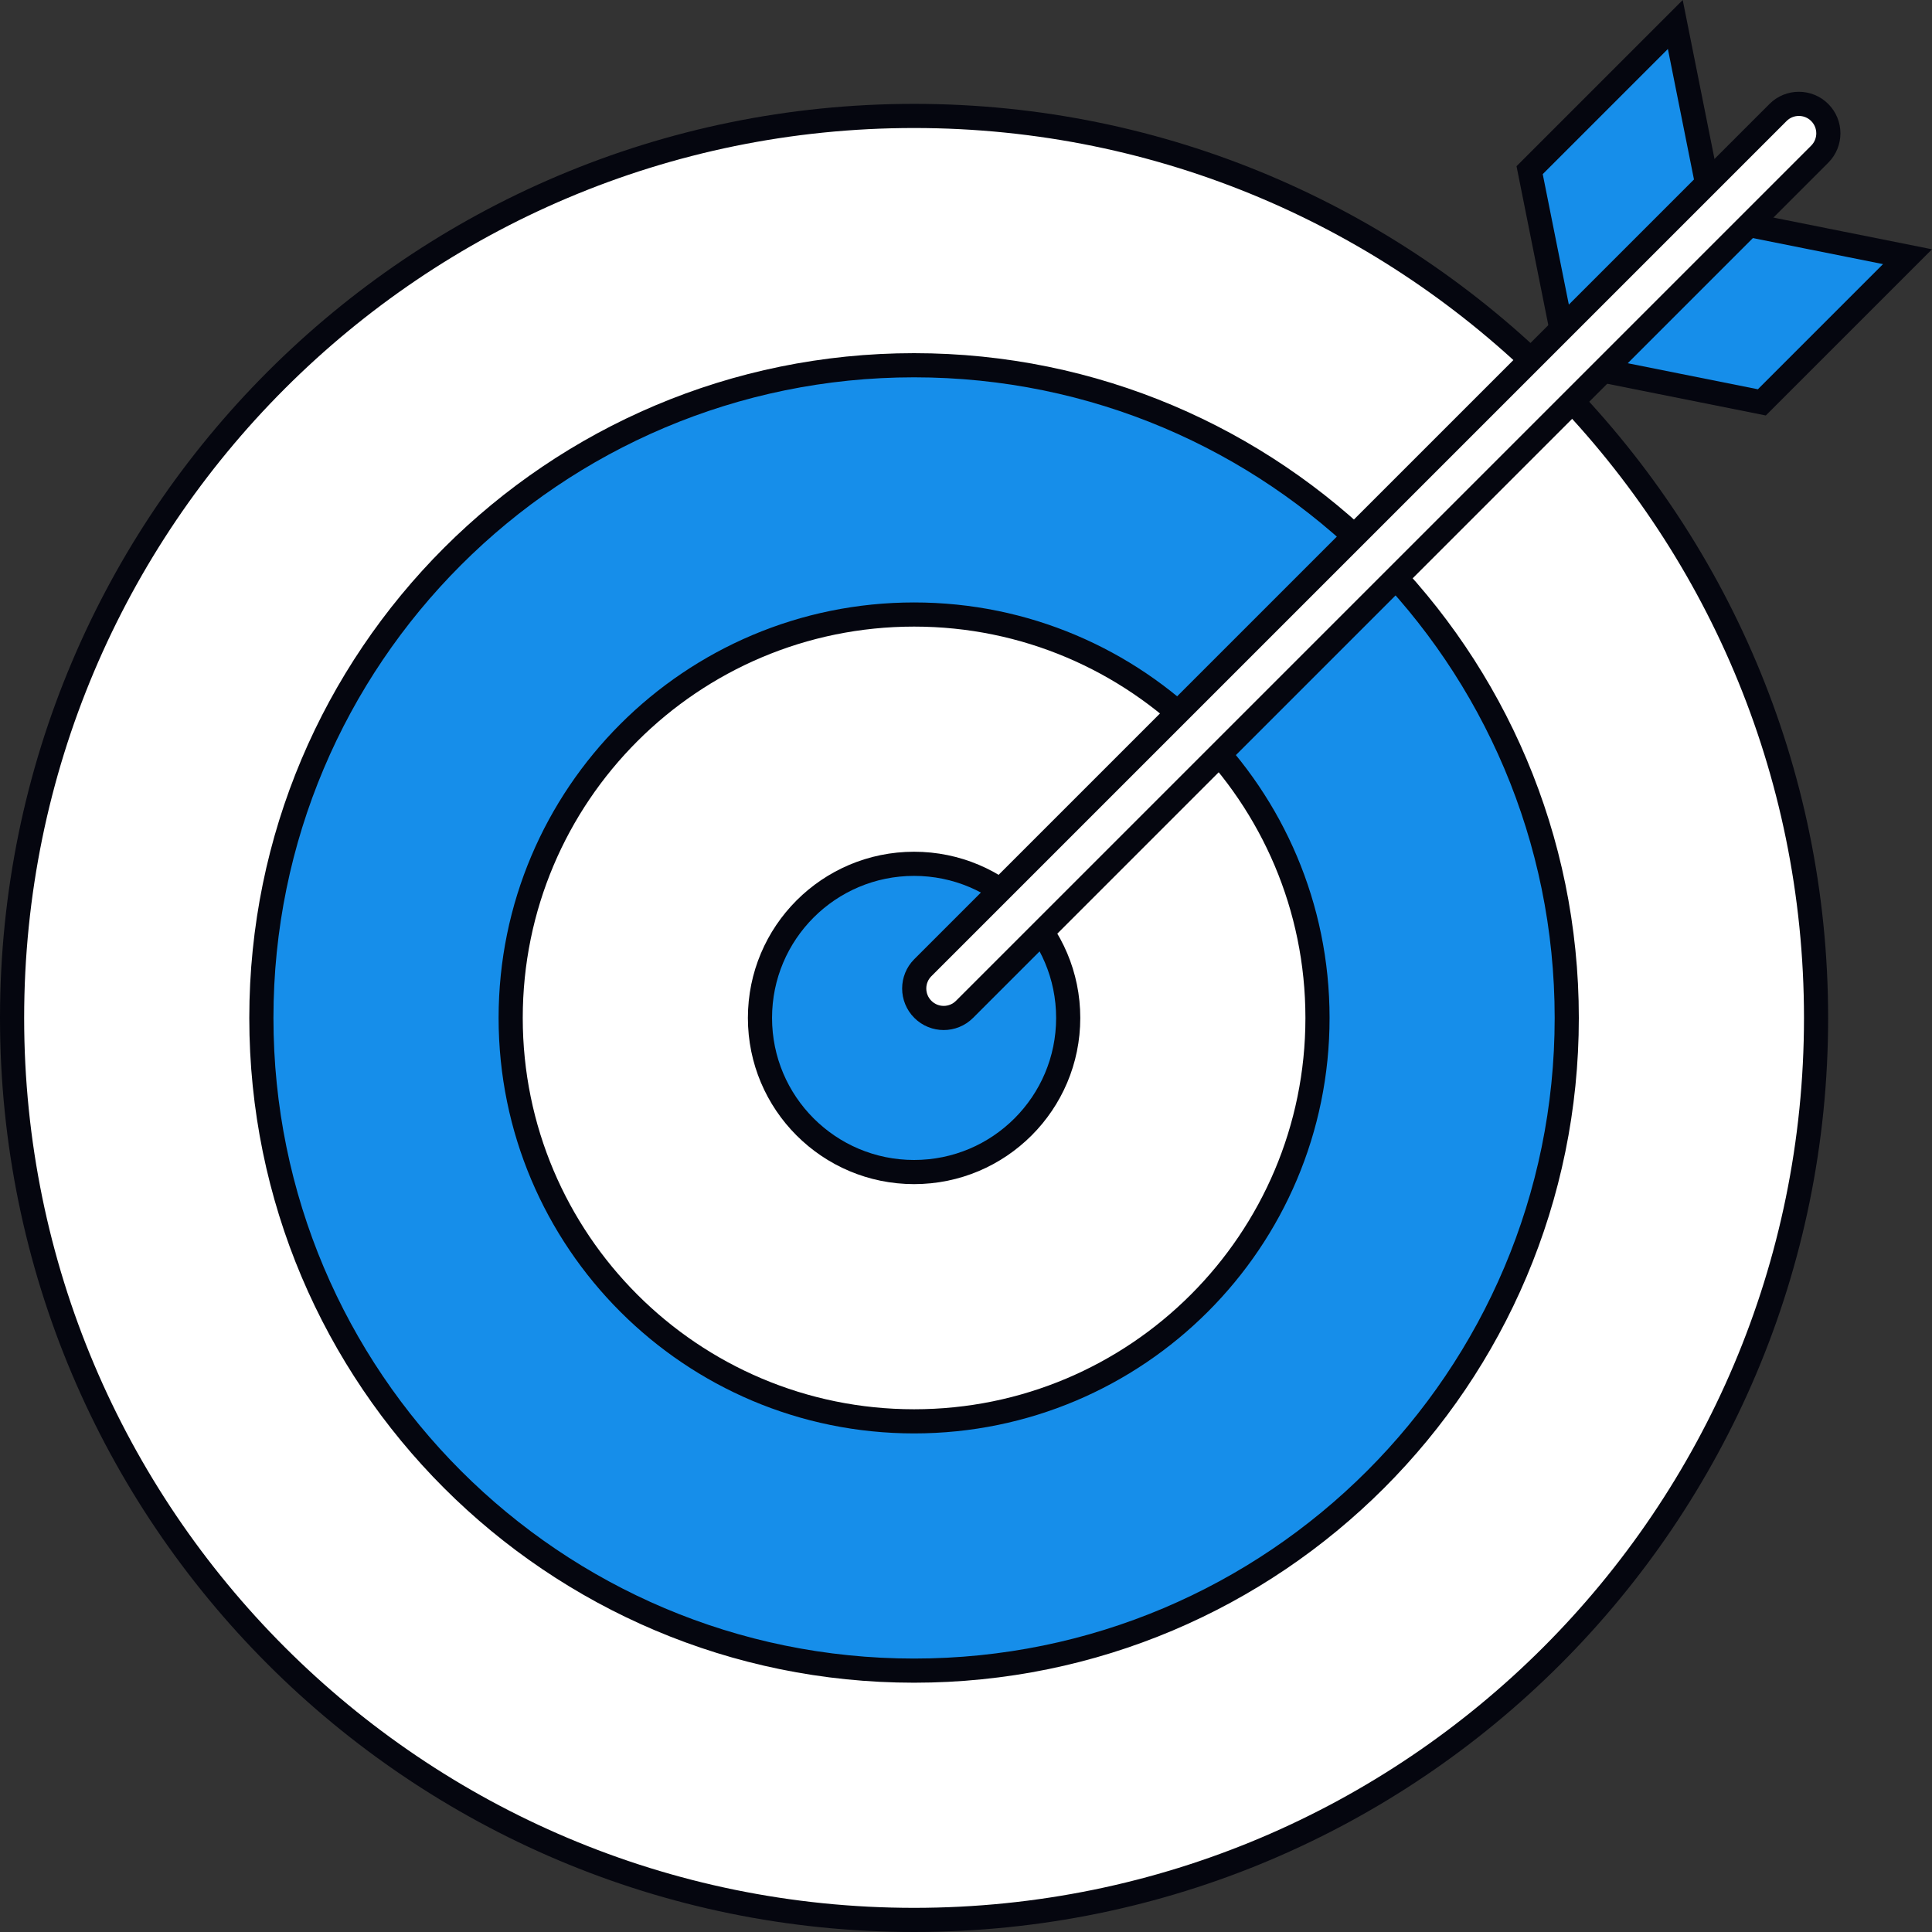 <svg width="120" height="120" viewBox="0 0 120 120" fill="none" xmlns="http://www.w3.org/2000/svg">
<rect x="0" y="0" width="120" height="120" fill="#333333" stroke="none"/>
<path d="M0.75 63.225C0.75 94.167 25.833 119.25 56.775 119.25C87.716 119.25 112.799 94.167 112.799 63.225C112.799 32.284 87.716 7.201 56.775 7.201C25.833 7.201 0.75 32.284 0.75 63.225Z" fill="white" stroke="#05060F" stroke-width="1.5"/>
<path d="M16.234 63.226C16.234 85.616 34.384 103.766 56.774 103.766C79.164 103.766 97.314 85.616 97.314 63.226C97.314 40.836 79.164 22.686 56.774 22.686C34.384 22.686 16.234 40.836 16.234 63.226Z" fill="#168EEA" stroke="#05060F" stroke-width="1.5"/>
<path d="M31.719 63.225C31.719 77.064 42.937 88.282 56.776 88.282C70.614 88.282 81.832 77.064 81.832 63.225C81.832 49.387 70.614 38.169 56.776 38.169C42.937 38.169 31.719 49.387 31.719 63.225Z" fill="white" stroke="#05060F" stroke-width="1.5"/>
<path d="M47.203 63.226C47.203 68.513 51.488 72.798 56.775 72.798C62.062 72.798 66.348 68.513 66.348 63.226C66.348 57.939 62.062 53.653 56.775 53.653C51.488 53.653 47.203 57.939 47.203 63.226Z" fill="#168EEA" stroke="#05060F" stroke-width="1.5"/>
<path d="M106.95 13.639L106.459 13.541L106.361 13.05L104.056 1.521L95.008 10.569L97.412 22.588L109.431 24.992L118.479 15.944L106.95 13.639Z" fill="#168EEA" stroke="#05060F" stroke-width="1.5"/>
<path d="M113.026 9.576C113.741 8.861 113.741 7.702 113.026 6.987C112.311 6.272 111.152 6.272 110.437 6.987L57.32 60.103C56.605 60.818 56.605 61.977 57.32 62.692C58.035 63.407 59.194 63.407 59.909 62.692L113.026 9.576Z" fill="white" stroke="#05060F" stroke-width="1.5"/>
</svg>
